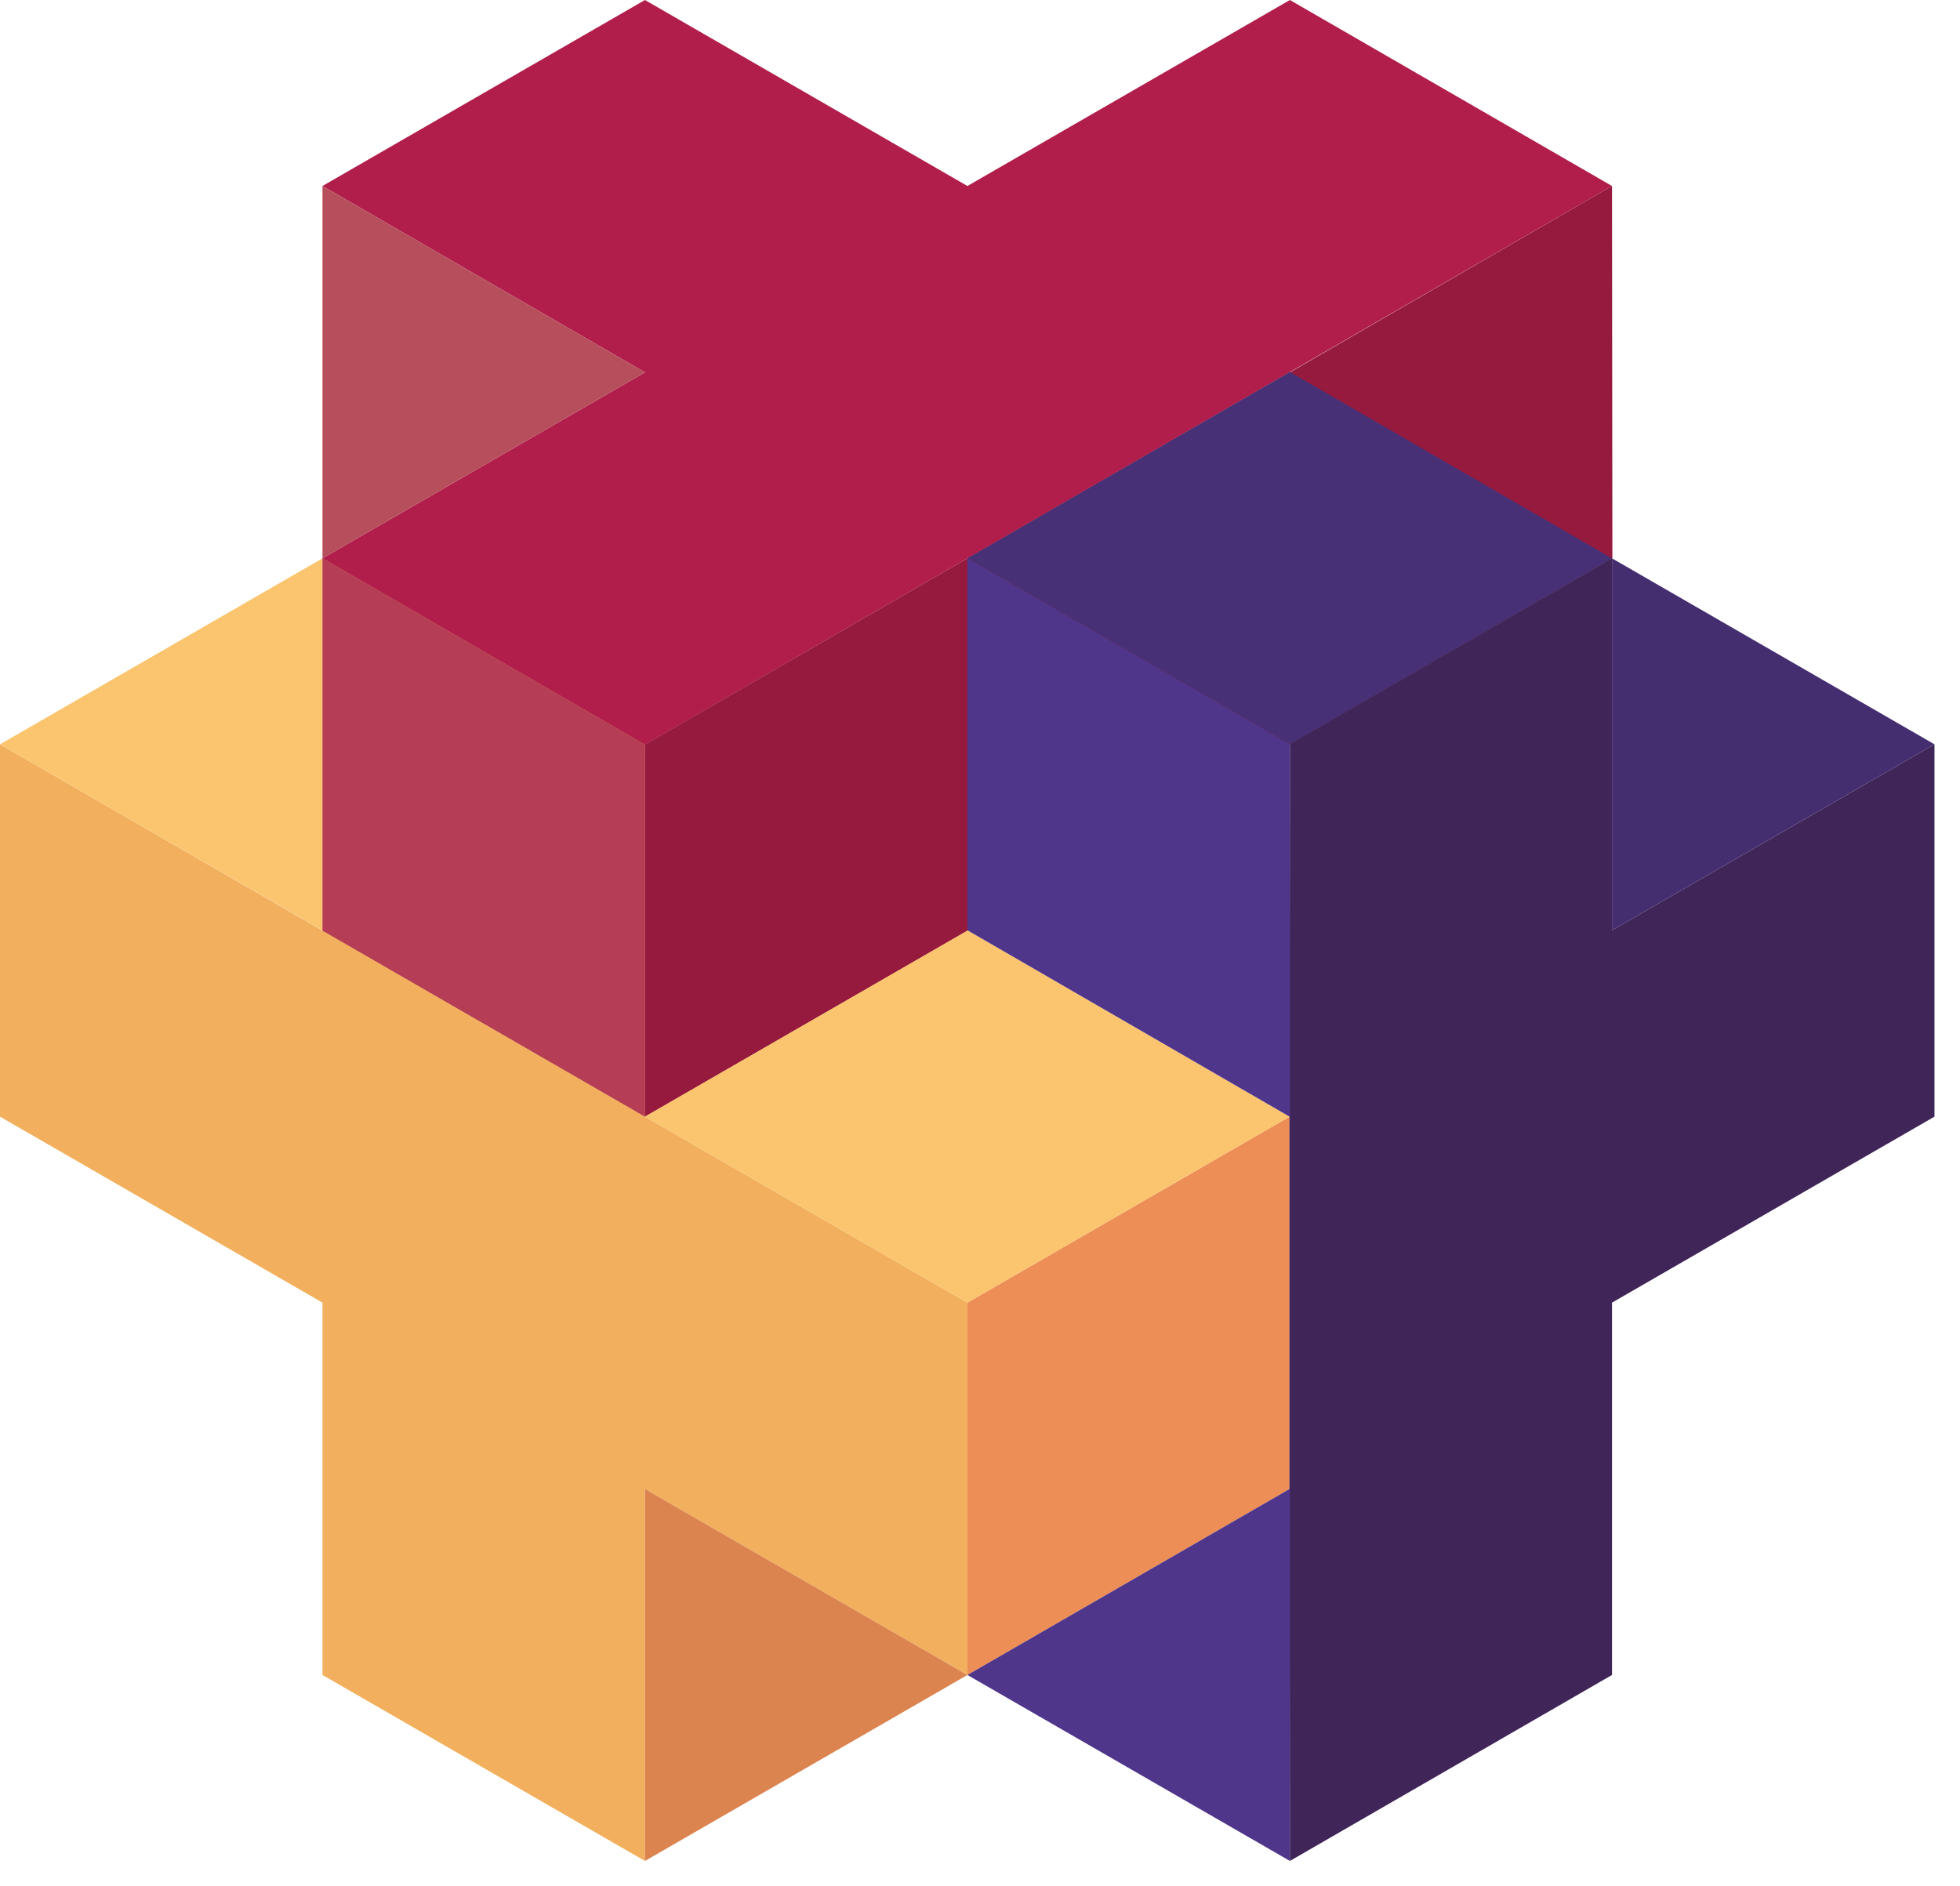 <?xml version="1.0" encoding="UTF-8"?>
<svg viewBox="0 0 53 51" fill="none" xmlns="http://www.w3.org/2000/svg" xmlns:xlink="http://www.w3.org/1999/xlink"><path d="M34.87 30.2v10.07l-8.71 5.03V35.23l8.71-5.03z" fill="#ED8E57"/><path d="M17.44 30.2l-8.72-5.04V15.1l8.72 5.03V30.2z" fill="#1D1D1B"/><path d="M26.16 35.23V45.3l-8.72-5.03v10.06L8.72 45.3V35.23L0 30.2V20.13L17.44 30.2l8.72 5.03z" fill="#F2AF5D"/><path d="M26.16 25.16v.01l-8.72 5.03-8.72-5.04L0 20.13l8.72-5.03h.01l8.71 5.03h.01l8.71 5.03z" fill="#FBC56F"/><path d="M26.16 45.3l-8.72 5.03V40.27l8.72 5.03z" fill="#DB8450"/><path d="M26.16 15.1l8.72-5.03 8.71 5.03-8.71 5.04-8.72-5.04z" fill="#1D1D1B"/><path d="M17.44 30.2l-8.72-5.03V15.1l8.72 5.04V30.2z" fill="#B53D55"/><path d="M17.44 20.14L8.72 15.1l8.72-5.03-8.72-5.04L17.44 0l8.72 5.03L34.88 0l8.71 5.03L26.16 15.1l-8.72 5.04z" fill="#B21E4B"/><path d="M43.6 15.1h-.01l-3.19 1.84-5.52 3.19-.01.01-8.71 5.03-8.72 5.03V20.14l.01-.01 8.71-5.03 8.72-5.03 8.71-5.04.01 10.07z" fill="#961A3E"/><path d="M8.72 15.1V5.03l8.72 5.04-8.72 5.03z" fill="#B64F5B"/><path d="M26.16 15.1l8.72-5.04 8.71 5.04-8.71 5.03-8.72-5.03z" fill="#483076"/><path d="M52.31 20.13V30.2l-8.72 5.03V45.3l-8.71 5.03-.01-10.06V30.2l.01-10.07 8.71-5.03v10.06l8.72-5.03z" fill="#402559"/><path d="M34.87 30.2l-8.71-5.04v.01l-8.72 5.03 8.72 5.03 8.71-5.03z" fill="#FBC56F"/><path d="M34.88 20.13v30.2l-8.72-5.03 8.71-5.03V30.2l-8.71-5.04V15.1l8.72 5.03z" fill="#50368A"/><path d="M43.59 15.1l8.72 5.03-8.72 5.03V15.1z" fill="#452E6F"/></svg>